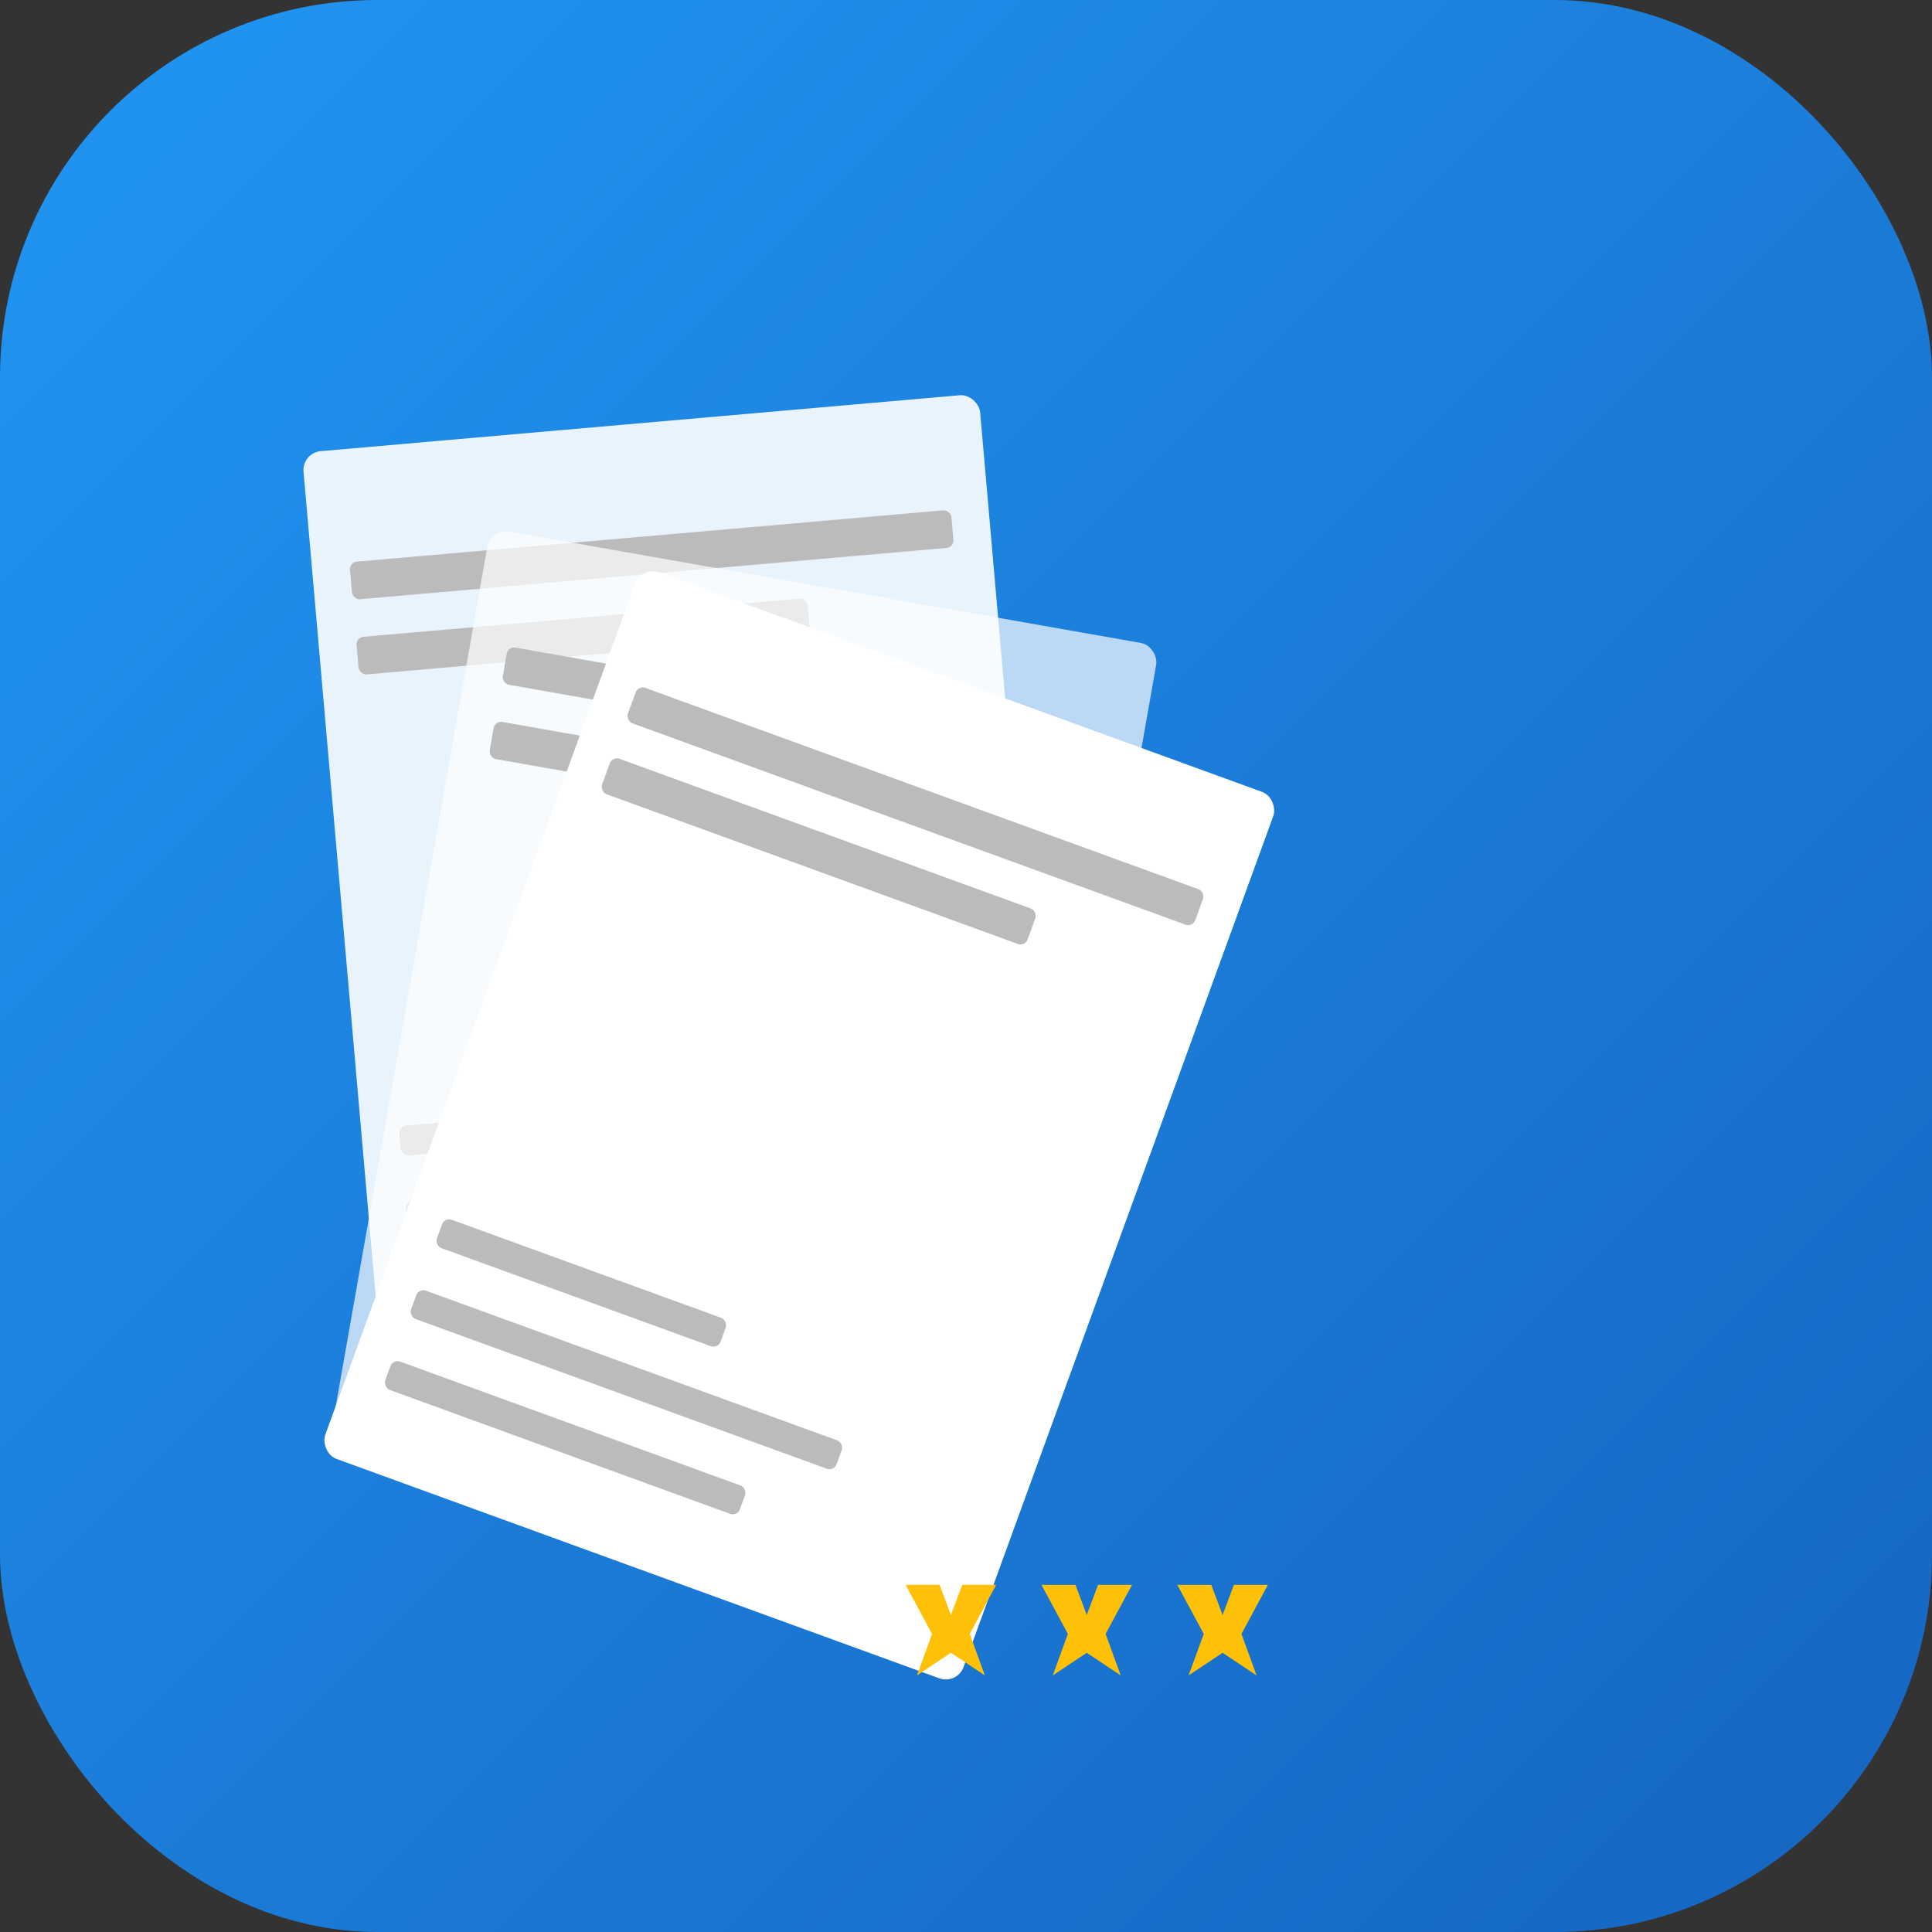 <svg xmlns="http://www.w3.org/2000/svg" viewBox="0 0 512 512">
  <rect x="0" y="0" width="512" height="512" fill="#333333" stroke="none"/>
  <defs>
    <linearGradient id="bg-gradient" x1="0%" y1="0%" x2="100%" y2="100%">
      <stop offset="0%" stop-color="#2196F3"/>
      <stop offset="100%" stop-color="#1565C0"/>
    </linearGradient>
  </defs>
  
  <!-- 背景 -->
  <rect width="512" height="512" rx="100" fill="url(#bg-gradient)"/>
  
  <!-- 本のスタック -->
  <g transform="translate(80, 120) rotate(-5)">
    <rect width="180" height="250" rx="5" fill="#FFF" opacity="0.9"/>
    <rect x="10" y="30" width="160" height="10" rx="2" fill="#BBB"/>
    <rect x="10" y="50" width="120" height="10" rx="2" fill="#BBB"/>
    <rect x="10" y="180" width="80" height="8" rx="2" fill="#BBB"/>
    <rect x="10" y="200" width="120" height="8" rx="2" fill="#BBB"/>
    <rect x="10" y="220" width="100" height="8" rx="2" fill="#BBB"/>
  </g>
  
  <g transform="translate(130, 140) rotate(10)">
    <rect width="180" height="250" rx="5" fill="#FFF" opacity="0.7"/>
    <rect x="10" y="30" width="160" height="10" rx="2" fill="#BBB"/>
    <rect x="10" y="50" width="120" height="10" rx="2" fill="#BBB"/>
    <rect x="10" y="180" width="80" height="8" rx="2" fill="#BBB"/>
    <rect x="10" y="200" width="120" height="8" rx="2" fill="#BBB"/>
    <rect x="10" y="220" width="100" height="8" rx="2" fill="#BBB"/>
  </g>
  
  <g transform="translate(170, 150) rotate(20)">
    <rect width="180" height="250" rx="5" fill="#FFF"/>
    <rect x="10" y="30" width="160" height="10" rx="2" fill="#BBB"/>
    <rect x="10" y="50" width="120" height="10" rx="2" fill="#BBB"/>
    <rect x="10" y="180" width="80" height="8" rx="2" fill="#BBB"/>
    <rect x="10" y="200" width="120" height="8" rx="2" fill="#BBB"/>
    <rect x="10" y="220" width="100" height="8" rx="2" fill="#BBB"/>
  </g>
  
  <!-- 評価の星 -->
  <g transform="translate(240, 420)">
    <polygon points="0,0 9,0 12,8 15,0 24,0 17,13 21,24 12,18 3,24 7,13" fill="#FFC107"/>
    <polygon points="36,0 45,0 48,8 51,0 60,0 53,13 57,24 48,18 39,24 43,13" fill="#FFC107"/>
    <polygon points="72,0 81,0 84,8 87,0 96,0 89,13 93,24 84,18 75,24 79,13" fill="#FFC107"/>
  </g>
</svg>